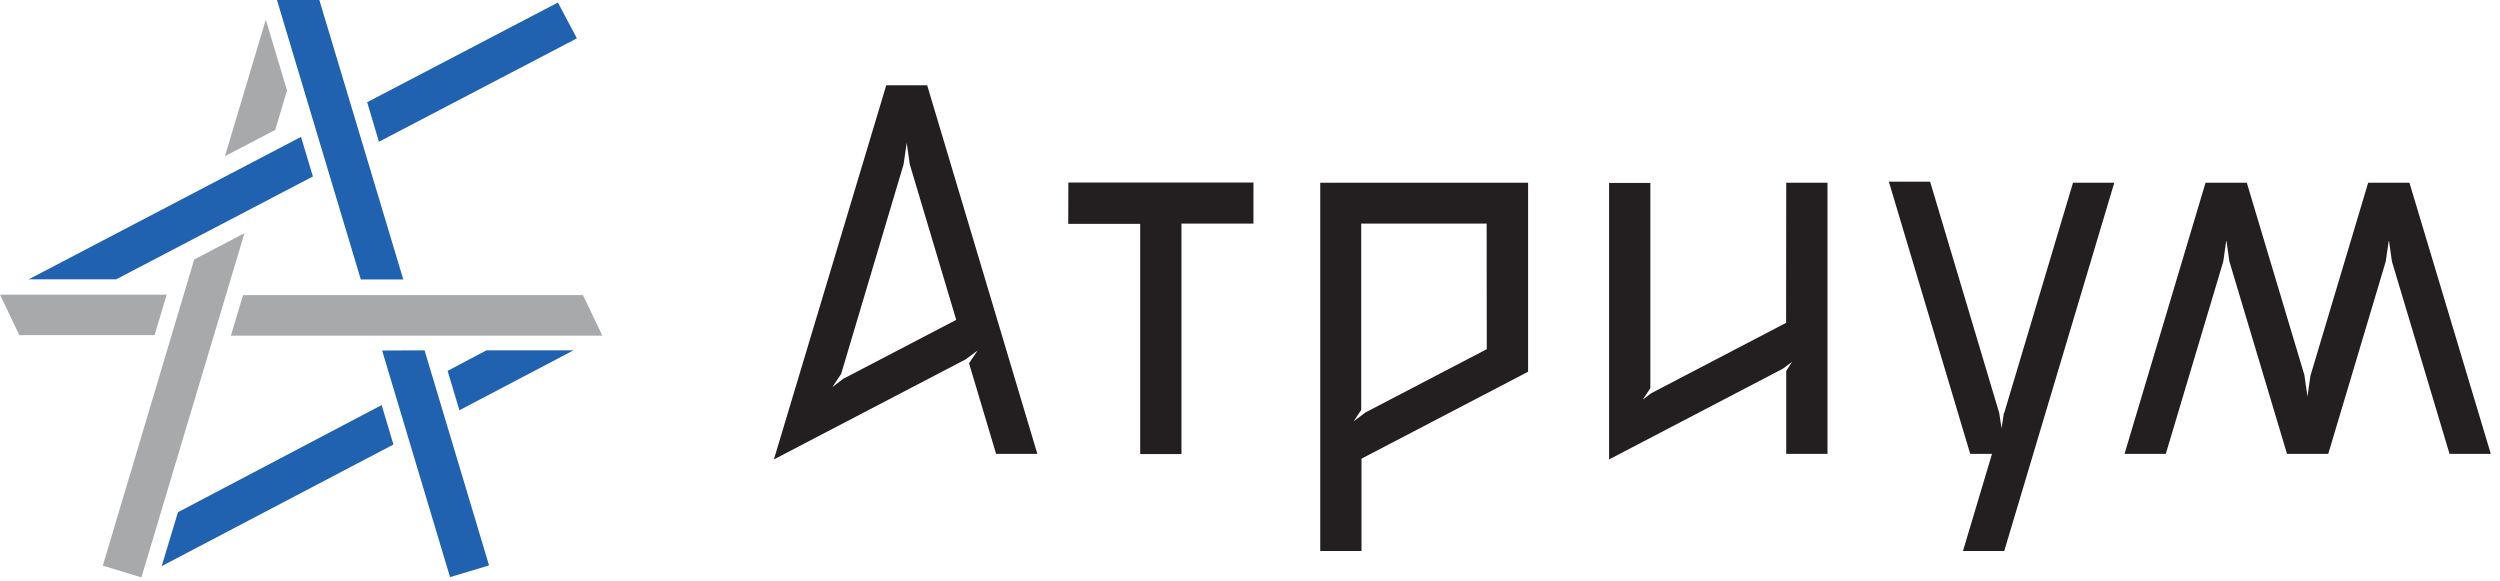 <svg width="271" height="63" fill="none" xmlns="http://www.w3.org/2000/svg"><path fill-rule="evenodd" clip-rule="evenodd" d="M43.716 30.291L34.616 0h-4.594l9.087 30.291h4.607zM62.534 4.157L60.477.273 39.799 11.08l1.278 4.285L62.534 4.157zM32.63 14.837L3.113 30.278h9.483l21.324-11.15-1.291-4.29zM19.293 55.522l-1.77 5.848 25.126-13.184-1.278-4.278-22.078 11.614zm29.228-15.32l1.278 4.271 12.365-6.496h-9.438l-4.205 2.225zm-7.1-2.206l7.362 24.563 4.23-1.271-6.99-23.311-4.601.019z" fill="#2062AF"/><path fill-rule="evenodd" clip-rule="evenodd" d="M261.183 19.808h-4.473l-6.262 20.934-.32 2.244-.332-2.333-6.243-20.845h-4.473l-8.78 29.389h4.473l6.23-20.851.332-2.327.333 2.327 6.243 20.85h4.473l6.23-20.85.339-2.327.332 2.327 6.243 20.85h4.473l-8.818-29.387zM217.258 44.76h-.039l-.249 1.665-.256-1.665-7.489-25.066h-4.473l8.818 29.503h2.365l-3.15 10.533h4.473l11.93-39.922h-4.473l-7.457 24.952zm-23.644-9.765l-14.62 7.629-.914.693.818-1.24v-22.25h-4.473v29.974l18.819-9.822 1.022-.763-.639.992v8.989h4.473V19.808h-4.473l-.013 15.187zM147.35 19.81h-4.236v39.92h4.473V49.718l18.058-9.421V19.809h-18.301.006zm13.816 18.04l-13.151 6.86-1.278.96.818-1.234V24.24h13.598l.013 13.61zm-45.37-13.584h7.802v24.957h4.474V24.24h7.802v-4.45h-20.065l-.013 4.476zM100.505 9.243H96.07L83.89 49.801l20.8-10.852 1.278-.953-.926 1.38 2.933 9.82h4.473L100.505 9.244zM91.412 41.06l-1.182.902.952-1.436 6.767-22.714.338-2.333.333 2.333 5.035 16.86-12.243 6.388z" fill="#231F20"/><path fill-rule="evenodd" clip-rule="evenodd" d="M29.835 14.081l-5.45 2.848 4.428-14.8 2.3 7.674-1.278 4.278zM18.071 31.938l-1.316 4.392H2.095L0 31.944h18.071v-.006zm2.984-3.814l5.445-2.848L15.33 62.59l-4.186-1.271 9.911-33.196zm3.975 8.264l1.316-4.393h36.852l2.096 4.393H25.03z" fill="#A7A9AB"/></svg>